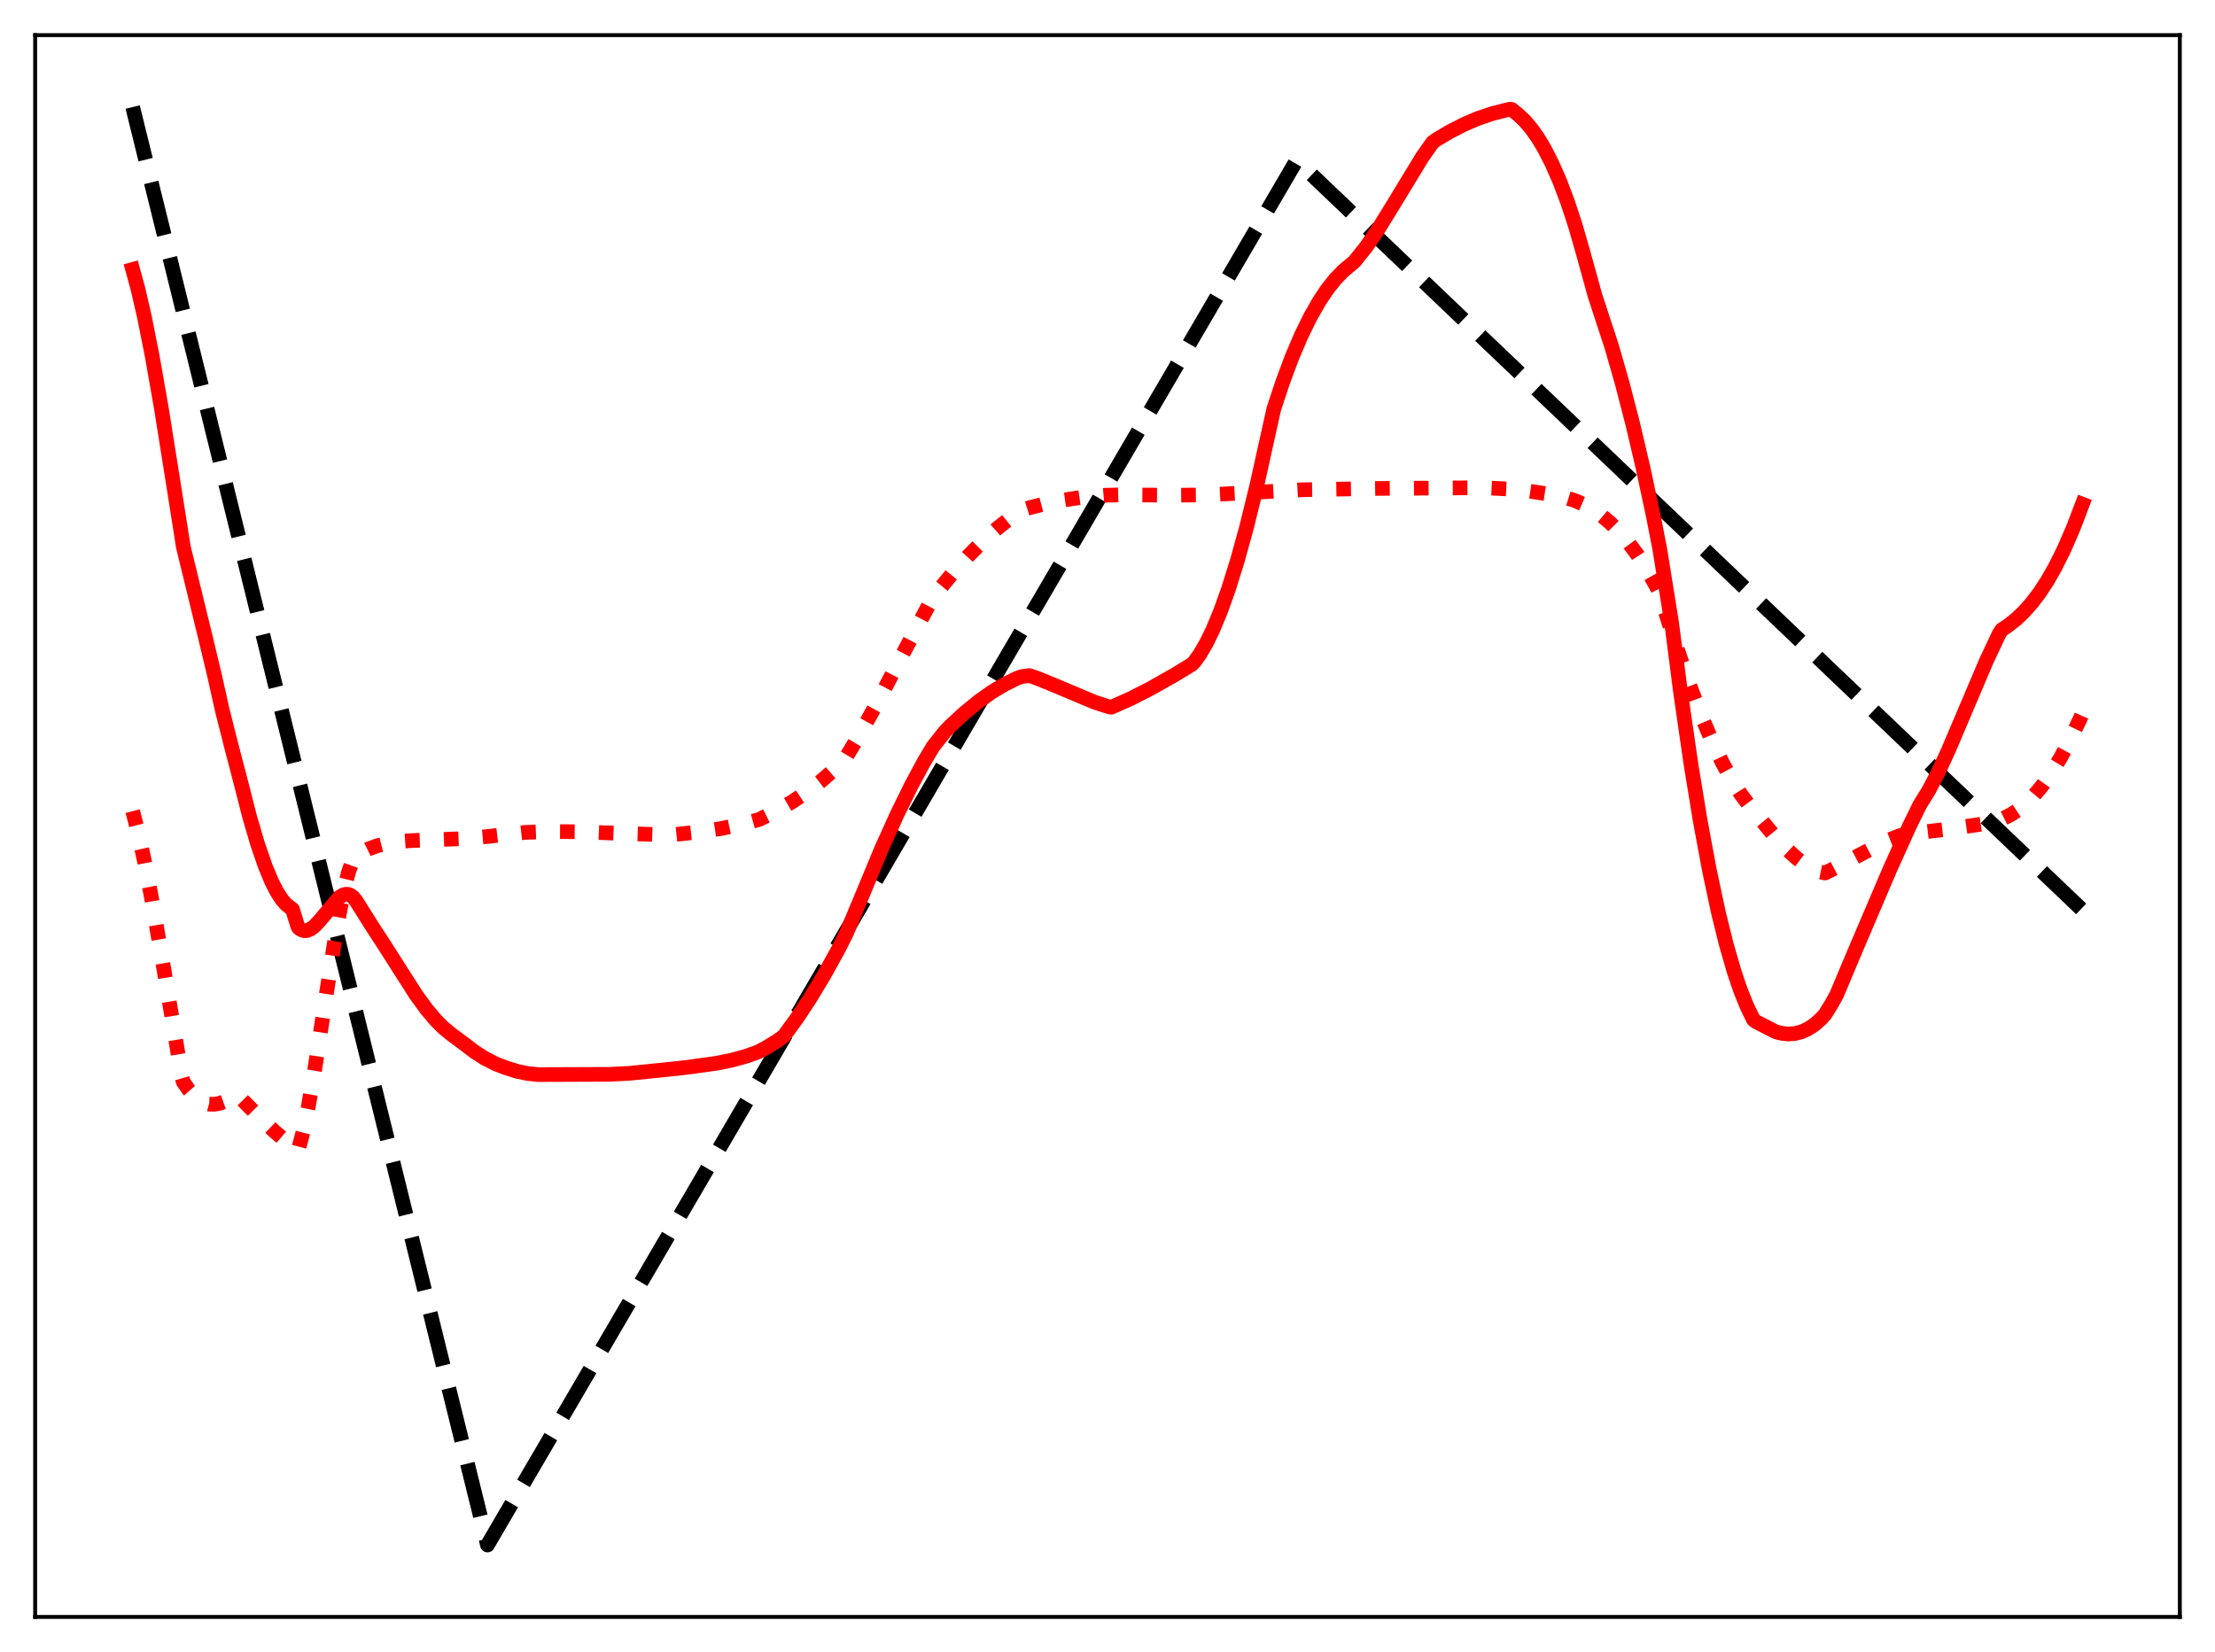 <?xml version="1.0" encoding="utf-8" standalone="no"?>
<!DOCTYPE svg PUBLIC "-//W3C//DTD SVG 1.1//EN"
  "http://www.w3.org/Graphics/SVG/1.1/DTD/svg11.dtd">
<svg xmlns:xlink="http://www.w3.org/1999/xlink" width="453.6pt" height="338.4pt" viewBox="0 0 453.6 338.4" xmlns="http://www.w3.org/2000/svg" version="1.1">
 <defs>
  <style type="text/css">*{stroke-linejoin: round; stroke-linecap: butt}</style>
 </defs>
 <g id="figure_1">
  <g id="patch_1">
   <path d="M 0 338.4 
L 453.6 338.4 
L 453.6 0 
L 0 0 
z
" style="fill: #ffffff"/>
  </g>
  <g id="axes_1">
   <g id="patch_2">
    <path d="M 7.2 331.2 
L 446.4 331.2 
L 446.4 7.2 
L 7.2 7.2 
z
" style="fill: #ffffff"/>
   </g>
   <g id="matplotlib.axis_1"/>
   <g id="matplotlib.axis_2"/>
   <g id="line2d_1">
    <path d="M 27.164 21.927 
L 99.831 316.473 
L 265.396 33.057 
L 265.663 32.966 
L 426.436 186.41 
L 426.436 186.41 
" clip-path="url(#p0e661a843c)" style="fill: none; stroke-dasharray: 11.1,4.8; stroke-dashoffset: 0; stroke: #000000; stroke-width: 3"/>
   </g>
   <g id="line2d_2">
    <path d="M 27.164 166.154 
L 28.228 170.257 
L 29.559 176.288 
L 31.156 184.591 
L 33.552 198.475 
L 37.279 220.741 
L 37.545 221.645 
L 38.609 223.177 
L 39.674 224.387 
L 40.739 225.286 
L 41.804 225.877 
L 42.868 226.174 
L 43.933 226.186 
L 44.998 225.989 
L 46.063 225.611 
L 47.393 224.887 
L 48.458 224.115 
L 52.451 228.15 
L 56.177 231.725 
L 59.105 234.226 
L 60.703 235.426 
L 60.969 235.525 
L 61.235 234.972 
L 62.033 231.967 
L 63.098 226.887 
L 64.429 219.221 
L 66.559 205.333 
L 68.954 190.052 
L 70.285 183.017 
L 71.35 178.697 
L 72.148 176.441 
L 72.681 175.486 
L 73.213 175.013 
L 75.343 173.95 
L 77.206 173.245 
L 79.335 172.713 
L 81.731 172.353 
L 84.393 172.176 
L 95.306 171.764 
L 99.831 171.343 
L 107.551 170.498 
L 112.608 170.326 
L 118.464 170.369 
L 126.183 170.667 
L 135.5 170.971 
L 138.428 170.913 
L 143.219 170.405 
L 147.744 169.698 
L 152.003 168.803 
L 155.463 167.86 
L 158.924 166.14 
L 162.118 164.299 
L 165.046 162.355 
L 167.974 160.124 
L 170.636 157.817 
L 173.031 155.481 
L 175.959 150.593 
L 179.42 144.356 
L 184.743 134.223 
L 190.865 122.672 
L 191.93 121.249 
L 195.124 117.359 
L 198.319 113.831 
L 201.247 110.902 
L 204.175 108.266 
L 207.103 105.925 
L 208.966 104.59 
L 210.829 104.001 
L 214.289 103.106 
L 218.016 102.372 
L 222.009 101.816 
L 226.268 101.446 
L 229.196 101.373 
L 241.174 101.43 
L 247.03 101.374 
L 266.727 100.315 
L 282.166 100.049 
L 303.727 99.903 
L 308.784 100.157 
L 313.043 100.58 
L 317.036 101.192 
L 320.762 101.985 
L 322.359 102.479 
L 324.223 103.269 
L 326.086 104.296 
L 327.949 105.585 
L 329.812 107.154 
L 331.676 109.026 
L 333.539 111.22 
L 335.402 113.759 
L 337.265 116.663 
L 339.129 119.96 
L 339.661 121.004 
L 340.193 122.605 
L 343.121 131.901 
L 346.049 140.446 
L 348.445 146.728 
L 350.575 151.748 
L 352.704 156.206 
L 354.567 159.63 
L 356.431 162.588 
L 358.028 164.735 
L 363.351 171.219 
L 365.747 173.79 
L 367.876 175.748 
L 369.74 177.145 
L 371.337 178.064 
L 372.668 178.606 
L 373.732 178.824 
L 374.797 178.299 
L 386.243 172.262 
L 388.905 171.226 
L 390.236 170.844 
L 398.487 169.884 
L 405.674 168.827 
L 408.602 168.243 
L 410.199 167.666 
L 411.796 166.864 
L 413.393 165.812 
L 414.991 164.49 
L 416.588 162.88 
L 418.185 160.971 
L 420.048 158.354 
L 421.911 155.312 
L 423.775 151.849 
L 425.904 147.391 
L 426.436 146.196 
L 426.436 146.196 
" clip-path="url(#p0e661a843c)" style="fill: none; stroke-dasharray: 3,4.95; stroke-dashoffset: 0; stroke: #ff0000; stroke-width: 3"/>
   </g>
   <g id="line2d_3">
    <path d="M 27.164 55.194 
L 28.228 59.086 
L 29.559 64.837 
L 31.156 72.864 
L 33.02 83.475 
L 35.681 100.184 
L 37.545 112.017 
L 42.07 130.564 
L 43.933 138.362 
L 45.53 145.516 
L 47.393 152.883 
L 49.257 160.006 
L 51.12 167.31 
L 52.717 172.77 
L 54.314 177.412 
L 55.645 180.603 
L 56.71 182.681 
L 57.775 184.311 
L 58.573 185.226 
L 59.372 185.867 
L 59.904 186.262 
L 60.969 189.713 
L 61.235 190.129 
L 61.767 190.484 
L 62.3 190.641 
L 62.832 190.615 
L 63.631 190.29 
L 64.429 189.677 
L 65.494 188.538 
L 69.487 183.798 
L 70.285 183.312 
L 70.817 183.171 
L 71.35 183.202 
L 71.882 183.427 
L 72.415 183.873 
L 72.947 184.567 
L 76.141 189.65 
L 78.271 192.908 
L 85.191 203.757 
L 87.321 206.687 
L 89.184 208.903 
L 90.781 210.515 
L 92.378 211.821 
L 95.04 213.801 
L 97.169 215.426 
L 99.299 216.789 
L 101.428 217.882 
L 103.558 218.715 
L 105.953 219.457 
L 108.083 219.892 
L 110.212 220.112 
L 124.852 220.056 
L 128.845 219.857 
L 135.5 219.187 
L 140.557 218.644 
L 146.679 217.795 
L 149.873 217.155 
L 152.801 216.35 
L 155.197 215.495 
L 156.794 214.664 
L 159.19 213.196 
L 160.521 212.237 
L 163.183 208.588 
L 165.844 204.565 
L 168.772 199.71 
L 171.7 194.404 
L 173.297 191.229 
L 176.492 183.594 
L 180.484 173.975 
L 183.679 166.886 
L 186.607 160.915 
L 189.268 155.962 
L 191.132 152.852 
L 193.527 149.837 
L 194.592 148.726 
L 197.52 146.025 
L 200.448 143.636 
L 203.11 141.752 
L 205.772 140.156 
L 208.167 138.978 
L 209.232 138.583 
L 210.829 138.381 
L 212.426 138.935 
L 216.153 140.46 
L 224.138 143.825 
L 227.066 144.77 
L 227.599 144.862 
L 231.591 143.083 
L 235.584 141.047 
L 240.375 138.339 
L 244.102 136.079 
L 244.634 135.508 
L 245.699 134.038 
L 247.03 131.753 
L 248.361 129.025 
L 249.958 125.177 
L 251.555 120.715 
L 253.418 114.751 
L 255.281 107.993 
L 257.411 99.327 
L 259.54 89.69 
L 260.871 83.726 
L 262.735 78.102 
L 264.598 73.117 
L 266.461 68.742 
L 268.324 64.935 
L 270.188 61.671 
L 271.785 59.284 
L 273.382 57.261 
L 274.979 55.586 
L 276.576 54.243 
L 277.375 53.571 
L 279.77 50.576 
L 281.9 47.474 
L 284.828 42.75 
L 291.216 32.245 
L 293.345 29.203 
L 294.144 28.605 
L 296.806 27.021 
L 299.734 25.517 
L 302.662 24.257 
L 305.59 23.268 
L 308.518 22.519 
L 309.316 22.356 
L 309.583 22.409 
L 310.913 23.498 
L 312.244 24.755 
L 313.575 26.313 
L 314.906 28.19 
L 316.237 30.402 
L 317.834 33.522 
L 319.431 37.179 
L 321.028 41.4 
L 322.625 46.274 
L 324.223 51.832 
L 326.618 60.505 
L 330.079 71.083 
L 332.208 78.511 
L 334.337 86.733 
L 336.467 95.808 
L 338.596 105.79 
L 339.927 112.642 
L 342.323 127.561 
L 344.186 142.044 
L 346.316 156.725 
L 348.179 168.112 
L 350.042 178.167 
L 351.905 186.913 
L 353.503 193.387 
L 355.1 198.933 
L 356.431 202.854 
L 357.761 206.148 
L 359.092 208.884 
L 359.625 209.282 
L 363.617 211.34 
L 364.948 211.674 
L 366.279 211.797 
L 367.61 211.693 
L 368.941 211.347 
L 370.272 210.742 
L 371.603 209.861 
L 372.934 208.687 
L 373.732 207.803 
L 375.063 205.666 
L 376.128 203.729 
L 380.121 194.233 
L 387.041 178.022 
L 391.034 169.177 
L 393.164 164.835 
L 395.027 161.828 
L 396.89 158.258 
L 399.02 153.65 
L 402.214 146.127 
L 406.739 135.466 
L 409.401 129.808 
L 409.933 128.992 
L 410.998 128.307 
L 412.861 126.846 
L 414.458 125.33 
L 416.055 123.538 
L 417.652 121.439 
L 419.249 119.004 
L 420.847 116.207 
L 422.71 112.458 
L 424.573 108.155 
L 426.436 103.271 
L 426.436 103.271 
" clip-path="url(#p0e661a843c)" style="fill: none; stroke: #ff0000; stroke-width: 3; stroke-linecap: square"/>
   </g>
   <g id="patch_3">
    <path d="M 7.2 331.2 
L 7.2 7.2 
" style="fill: none; stroke: #000000; stroke-width: 0.8; stroke-linejoin: miter; stroke-linecap: square"/>
   </g>
   <g id="patch_4">
    <path d="M 446.4 331.2 
L 446.4 7.2 
" style="fill: none; stroke: #000000; stroke-width: 0.8; stroke-linejoin: miter; stroke-linecap: square"/>
   </g>
   <g id="patch_5">
    <path d="M 7.2 331.2 
L 446.4 331.2 
" style="fill: none; stroke: #000000; stroke-width: 0.8; stroke-linejoin: miter; stroke-linecap: square"/>
   </g>
   <g id="patch_6">
    <path d="M 7.2 7.2 
L 446.4 7.2 
" style="fill: none; stroke: #000000; stroke-width: 0.8; stroke-linejoin: miter; stroke-linecap: square"/>
   </g>
  </g>
 </g>
 <defs>
  <clipPath id="p0e661a843c">
   <rect x="7.2" y="7.2" width="439.2" height="324"/>
  </clipPath>
 </defs>
</svg>

